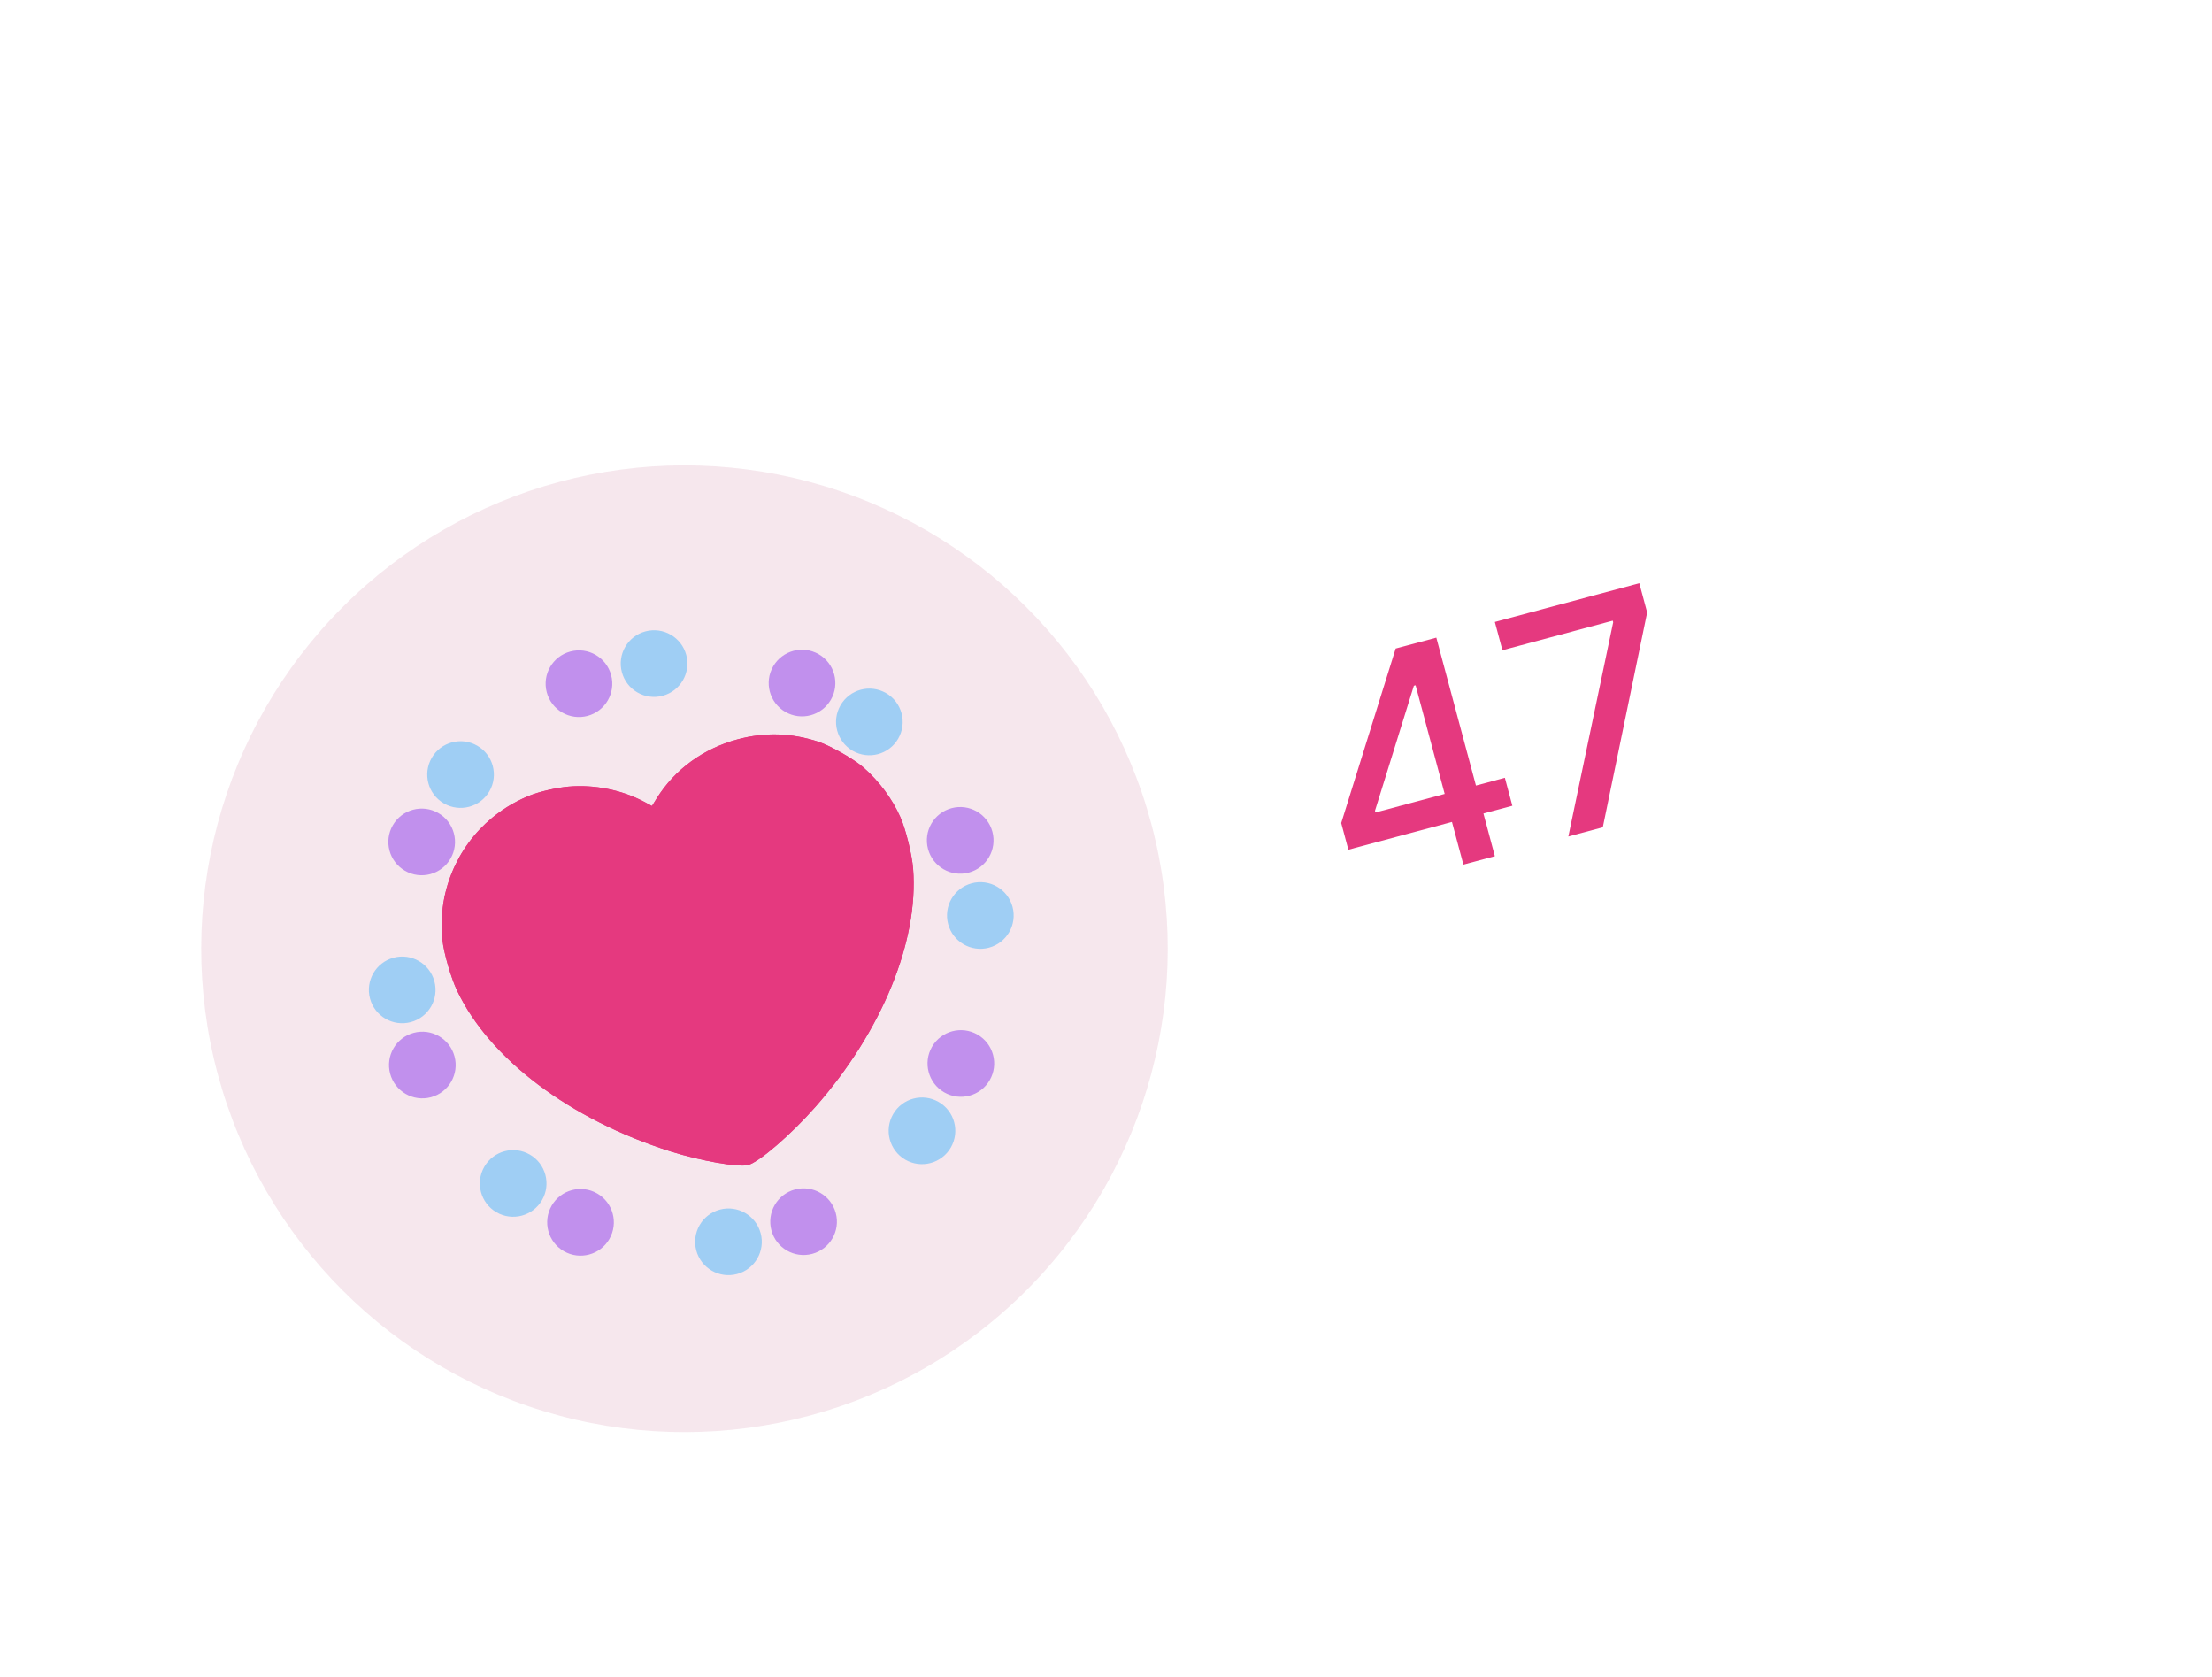 <svg width="256" height="194" viewBox="0 0 256 194" fill="none" xmlns="http://www.w3.org/2000/svg">
<circle opacity="0.9" cx="79.214" cy="109.783" r="55.929" transform="rotate(-15 79.214 109.783)" fill="#F5E4EB"/>
<g clip-path="url(#clip0_6_1027)">
<path d="M171.445 160.749L170.618 157.662L176.921 137.47L179.353 136.819L180.571 141.363L179.028 141.776L174.526 156.244L174.579 156.442L189.558 152.428L190.425 155.663L171.445 160.749ZM184.759 162.475L183.184 156.598L182.832 155.183L178.007 137.179L181.626 136.21L188.402 161.499L184.759 162.475ZM204.69 157.506C202.92 157.98 201.274 158.094 199.752 157.849C198.239 157.602 196.956 157.046 195.904 156.181C194.851 155.315 194.146 154.199 193.788 152.83C193.493 151.762 193.448 150.72 193.652 149.703C193.862 148.676 194.274 147.759 194.886 146.95C195.497 146.134 196.258 145.515 197.169 145.095L197.129 144.947C195.788 144.979 194.598 144.575 193.561 143.732C192.523 142.889 191.827 141.788 191.471 140.427C191.116 139.137 191.149 137.893 191.569 136.695C191.996 135.487 192.74 134.427 193.801 133.516C194.863 132.605 196.172 131.941 197.728 131.524C199.267 131.112 200.722 131.04 202.091 131.308C203.466 131.566 204.64 132.112 205.613 132.945C206.584 133.771 207.246 134.824 207.598 136.106C207.954 137.467 207.889 138.772 207.404 140.023C206.918 141.274 206.103 142.216 204.958 142.849L204.998 142.997C205.988 142.908 206.944 143.067 207.865 143.473C208.791 143.869 209.602 144.459 210.298 145.243C210.999 146.017 211.497 146.938 211.792 148.006C212.15 149.374 212.09 150.696 211.611 151.972C211.132 153.247 210.295 154.371 209.1 155.345C207.913 156.315 206.443 157.036 204.69 157.506ZM203.853 154.382C204.898 154.101 205.757 153.686 206.43 153.135C207.101 152.576 207.562 151.927 207.815 151.189C208.065 150.443 208.08 149.644 207.861 148.794C207.617 147.916 207.178 147.199 206.544 146.646C205.919 146.09 205.172 145.721 204.302 145.539C203.433 145.357 202.504 145.399 201.517 145.664C200.52 145.93 199.687 146.361 199.017 146.955C198.347 147.55 197.88 148.244 197.616 149.038C197.353 149.832 197.343 150.668 197.587 151.547C197.806 152.397 198.206 153.084 198.788 153.608C199.375 154.121 200.103 154.451 200.972 154.597C201.839 154.736 202.799 154.664 203.853 154.382ZM200.699 142.613C201.539 142.388 202.239 142.02 202.799 141.508C203.359 140.996 203.743 140.39 203.953 139.69C204.17 138.988 204.175 138.232 203.967 137.423C203.747 136.635 203.373 135.994 202.843 135.501C202.322 135.005 201.694 134.684 200.957 134.537C200.219 134.382 199.421 134.419 198.565 134.649C197.692 134.882 196.971 135.252 196.401 135.758C195.836 136.253 195.452 136.846 195.249 137.536C195.046 138.225 195.054 138.964 195.274 139.753C195.482 140.561 195.852 141.217 196.383 141.719C196.915 142.22 197.551 142.553 198.291 142.716C199.041 142.877 199.843 142.843 200.699 142.613Z" fill="#E5397F"/>
<path d="M156.049 98.321L155.222 95.234L161.524 75.042L163.957 74.391L165.175 78.935L163.631 79.348L159.13 93.816L159.183 94.014L174.162 90L175.028 93.235L156.049 98.321ZM169.363 100.047L167.788 94.17L167.435 92.755L162.611 74.751L166.229 73.782L173.005 99.071L169.363 100.047ZM181.507 96.793L186.697 72.003L186.647 71.818L173.879 75.239L173.002 71.967L189.722 67.487L190.629 70.87L185.496 95.725L181.507 96.793Z" fill="#E5397F"/>
</g>
<circle cx="67.003" cy="79.113" r="3.857" transform="rotate(-15 67.003 79.113)" fill="#C190ED"/>
<circle cx="75.696" cy="76.783" r="3.857" transform="rotate(-15 75.696 76.783)" fill="#9FCEF4"/>
<circle cx="93" cy="141.362" r="3.857" transform="rotate(165 93 141.362)" fill="#C190ED"/>
<circle cx="84.307" cy="143.692" r="3.857" transform="rotate(165 84.307 143.692)" fill="#9FCEF4"/>
<circle cx="111.126" cy="97.239" r="3.857" transform="rotate(75 111.126 97.239)" fill="#C190ED"/>
<circle cx="113.456" cy="105.932" r="3.857" transform="rotate(75 113.456 105.932)" fill="#9FCEF4"/>
<circle cx="48.877" cy="123.236" r="3.857" transform="rotate(-105 48.877 123.236)" fill="#C190ED"/>
<circle cx="46.547" cy="114.543" r="3.857" transform="rotate(-105 46.547 114.543)" fill="#9FCEF4"/>
<circle cx="92.819" cy="79.037" r="3.857" transform="rotate(30 92.819 79.037)" fill="#C190ED"/>
<circle cx="100.613" cy="83.537" r="3.857" transform="rotate(30 100.613 83.537)" fill="#9FCEF4"/>
<circle cx="67.184" cy="141.437" r="3.857" transform="rotate(-150 67.184 141.437)" fill="#C190ED"/>
<circle cx="59.39" cy="136.937" r="3.857" transform="rotate(-150 59.39 136.937)" fill="#9FCEF4"/>
<circle cx="111.202" cy="123.055" r="3.857" transform="rotate(120 111.202 123.055)" fill="#C190ED"/>
<circle cx="106.702" cy="130.849" r="3.857" transform="rotate(120 106.702 130.849)" fill="#9FCEF4"/>
<circle cx="48.802" cy="97.42" r="3.857" transform="rotate(-60 48.802 97.42)" fill="#C190ED"/>
<circle cx="53.302" cy="89.626" r="3.857" transform="rotate(-60 53.302 89.626)" fill="#9FCEF4"/>
<path d="M61.337 92.04C56.208 94.089 52.539 98.466 51.425 103.856C51.12 105.373 51.034 107.193 51.203 108.757C51.351 110.24 52.199 113.17 52.901 114.629C56.654 122.533 65.97 129.546 77.602 133.23C81.065 134.324 85.478 135.1 86.573 134.807C87.865 134.461 91.554 131.276 94.385 128.059C102.074 119.31 106.329 108.923 105.676 100.525C105.546 98.875 104.818 95.926 104.202 94.556C103.256 92.426 101.755 90.407 99.927 88.801C98.849 87.854 96.124 86.301 94.74 85.836C91.579 84.798 88.545 84.7 85.367 85.552C81.408 86.612 78.098 89.022 76.011 92.364L75.453 93.262L74.521 92.763C71.945 91.394 68.768 90.761 65.805 91.018C64.415 91.141 62.452 91.592 61.337 92.04Z" fill="#E5397F"/>
<path d="M61.337 92.04C56.208 94.089 52.539 98.466 51.425 103.856C51.12 105.373 51.034 107.193 51.203 108.757C51.351 110.24 52.199 113.17 52.901 114.629C56.654 122.533 65.97 129.546 77.602 133.23C81.065 134.324 85.478 135.1 86.573 134.807C87.865 134.461 91.554 131.276 94.385 128.059C102.074 119.31 106.329 108.923 105.676 100.525C105.546 98.875 104.818 95.926 104.202 94.556C103.256 92.426 101.755 90.407 99.927 88.801C98.849 87.854 96.124 86.301 94.74 85.836C91.579 84.798 88.545 84.7 85.367 85.552C81.408 86.612 78.098 89.022 76.011 92.364L75.453 93.262L74.521 92.763C71.945 91.394 68.768 90.761 65.805 91.018C64.415 91.141 62.452 91.592 61.337 92.04ZM65.301 94.959C68.632 94.491 71.803 95.288 74.494 97.275C75.519 98.024 76.027 98.2 76.703 98.019C77.413 97.828 77.723 97.496 78.256 96.317C79.124 94.387 80.188 92.954 81.692 91.678C84.973 88.927 89.433 88.106 93.553 89.51C95.656 90.232 97.989 91.953 99.311 93.77C101.867 97.253 102.553 102.423 101.178 107.908C100.34 111.302 99.204 114.002 97.096 117.637C94.954 121.33 92.815 124.199 90.111 127.008C88.841 128.322 86.77 130.187 85.969 130.738C85.46 131.074 85.132 131.062 82.677 130.56C75.468 129.085 67.567 125.212 62.334 120.587C59.948 118.481 57.822 115.806 56.522 113.284C56.153 112.559 55.919 111.873 55.482 110.194C54.948 108.203 54.906 107.952 54.944 106.931C55.034 104.611 55.524 102.807 56.601 100.959C58.011 98.535 60.05 96.74 62.568 95.704C63.683 95.255 64.149 95.13 65.301 94.959Z" fill="#E5397F"/>
<defs>
<clipPath id="clip0_6_1027">
<rect width="70.714" height="77.143" fill="white" transform="translate(129.63 57.007) rotate(-15)"/>
</clipPath>
</defs>
</svg>
